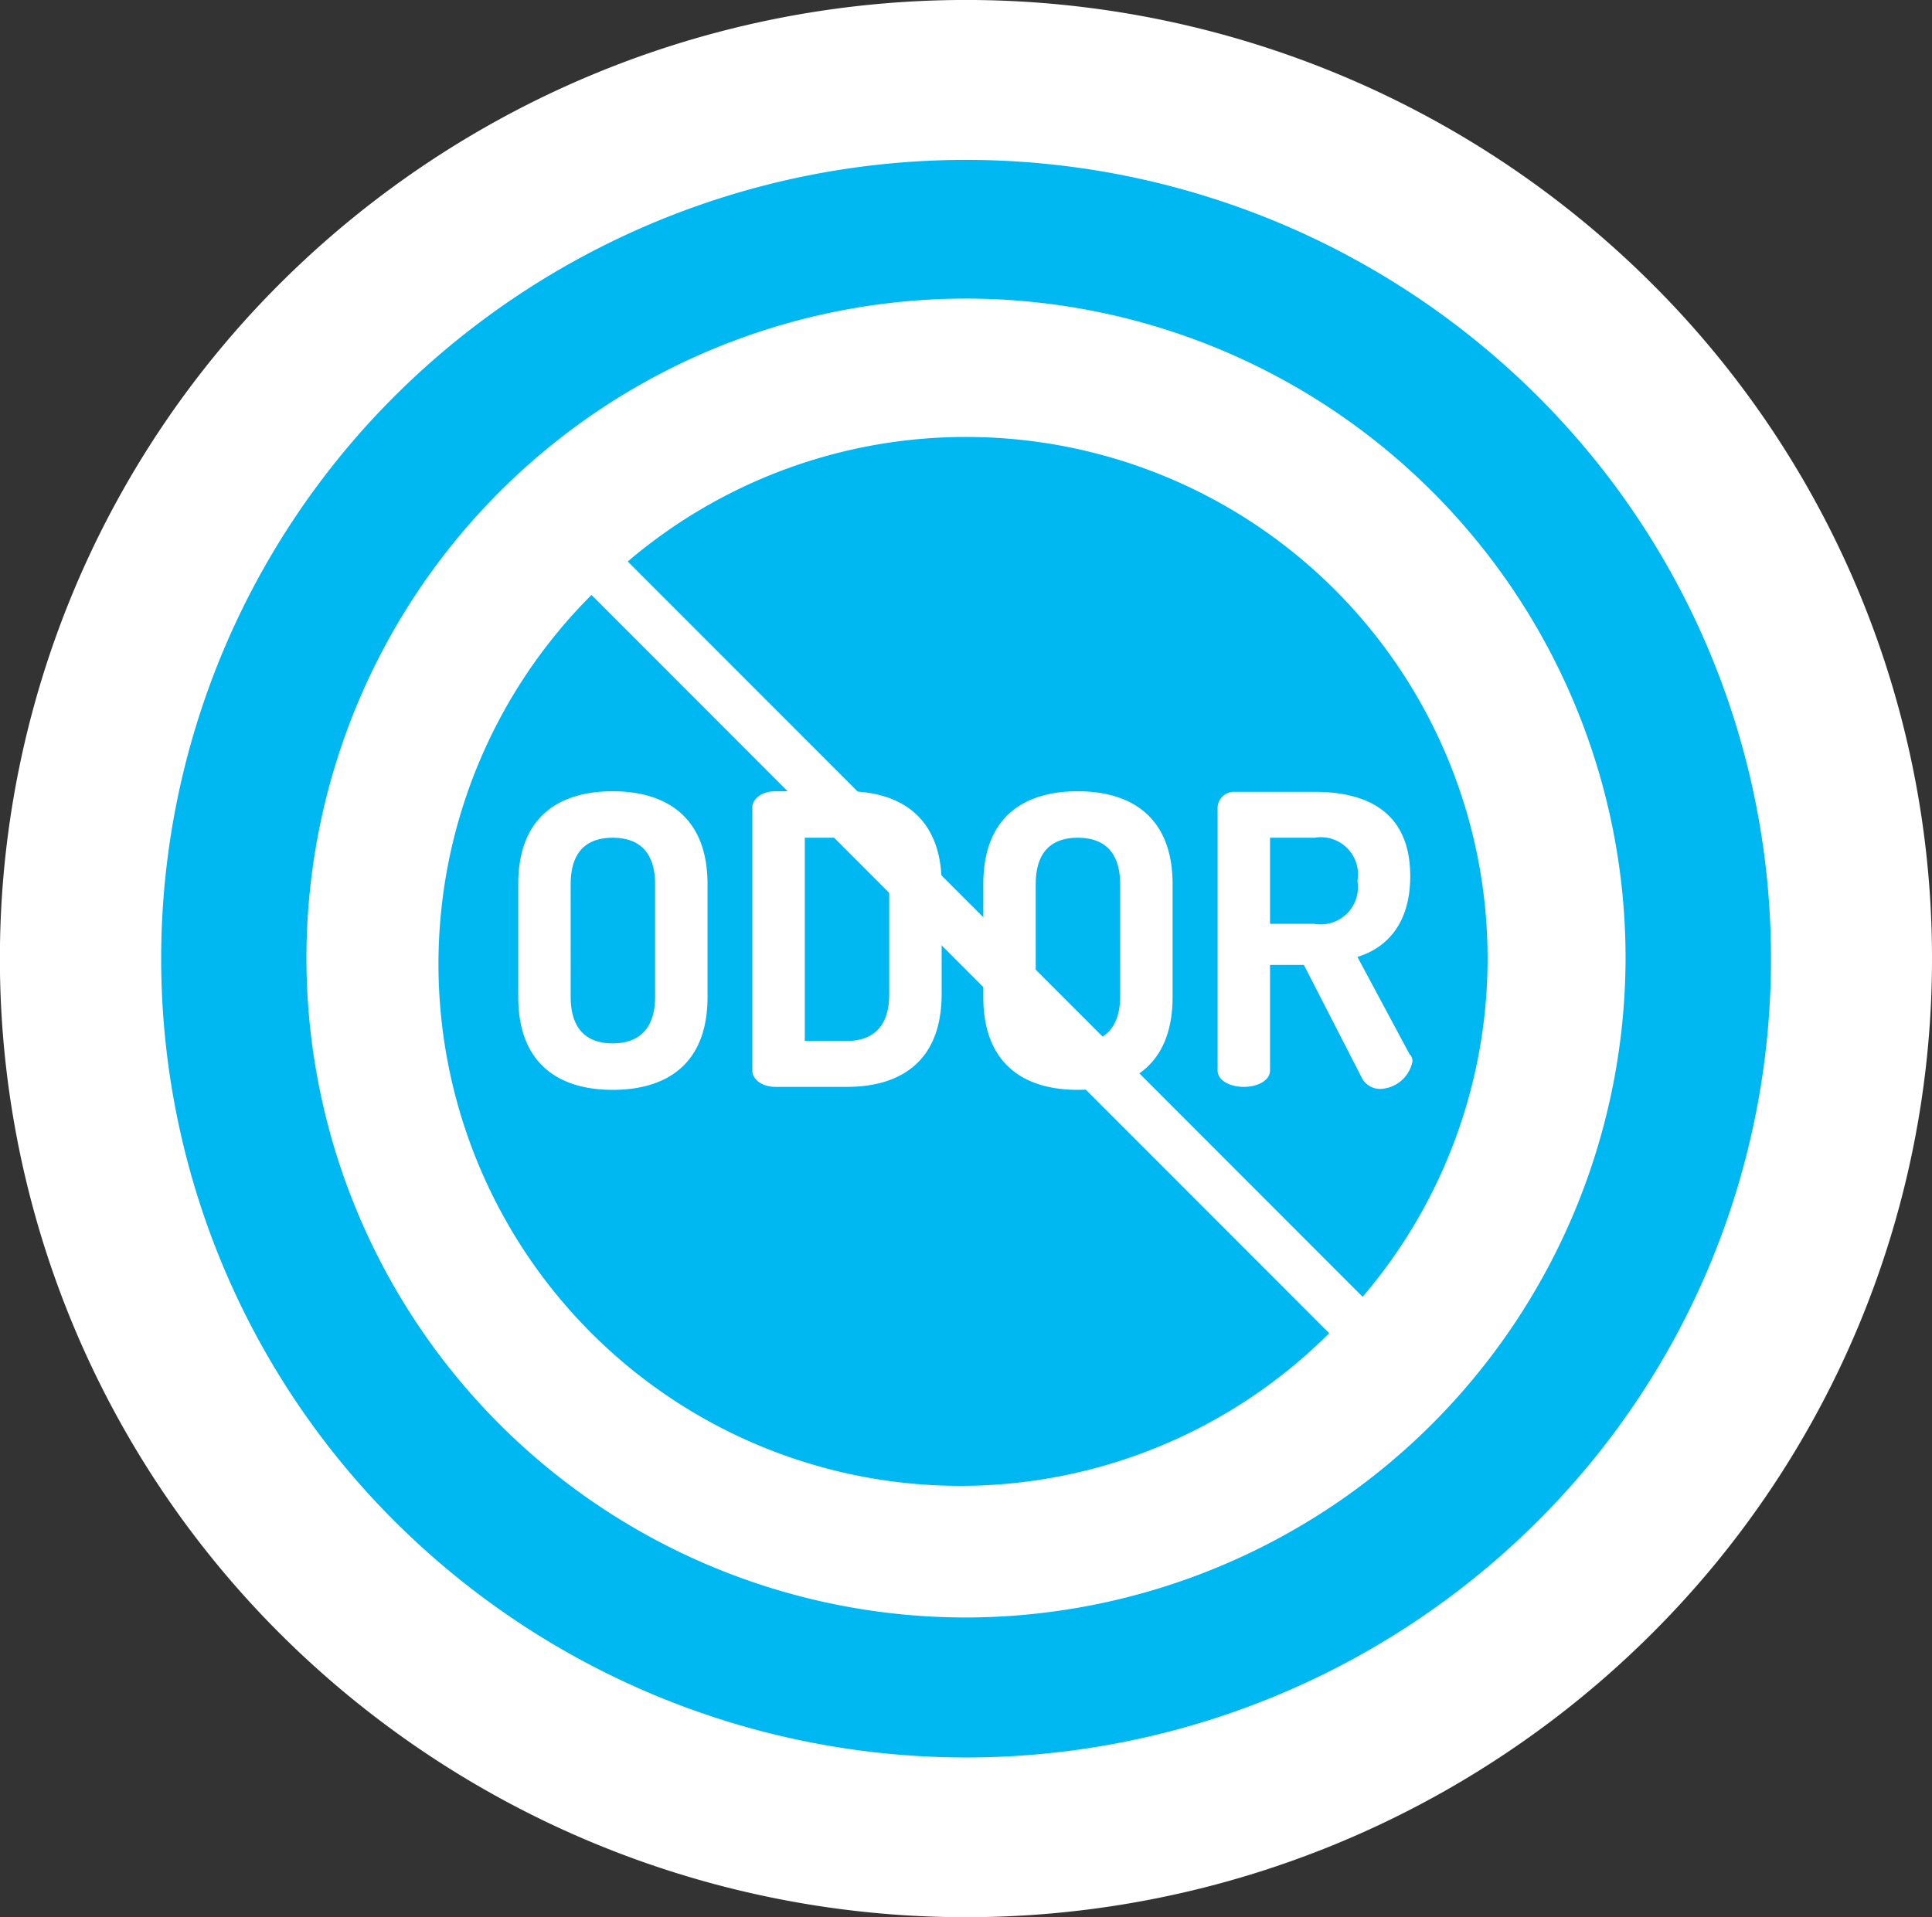 <svg xmlns="http://www.w3.org/2000/svg" xmlns:xlink="http://www.w3.org/1999/xlink" viewBox="0 0 103.9 103.12"><rect x="0" y="0" width="103.9" height="103.12" fill="#333333" stroke="none"/><defs><style>.cls-1{fill:none;}.cls-2{clip-path:url(#clip-path);}.cls-3{fill:#fff;}.cls-4{fill:#00b8f1;}</style><clipPath id="clip-path" transform="translate(0 0)"><rect class="cls-1" width="103.9" height="103.13"/></clipPath></defs><title>Asset 11</title><g id="Layer_2" data-name="Layer 2"><g id="Layer_1-2" data-name="Layer 1"><g class="cls-2"><path class="cls-3" d="M103.9,51.56A51.19,51.19,0,0,0,88.69,15.11a52.23,52.23,0,0,0-73.49,0,51.29,51.29,0,0,0,0,72.9,52.23,52.23,0,0,0,73.49,0A51.2,51.2,0,0,0,103.9,51.56" transform="translate(0 0)"/><path class="cls-4" d="M95.24,51.56A42.65,42.65,0,0,0,82.57,21.19a43.52,43.52,0,0,0-61.23,0,42.74,42.74,0,0,0,0,60.75,43.52,43.52,0,0,0,61.23,0A42.66,42.66,0,0,0,95.24,51.56" transform="translate(0 0)"/><path class="cls-3" d="M35.23,53.62c0,1.71-.87,2.5-2.28,2.5s-2.26-.78-2.26-2.5V47.56c0-1.72.83-2.5,2.26-2.5s2.28.78,2.28,2.5Zm2.82,0V47.56c0-3.63-2.24-5-5.1-5s-5.08,1.35-5.08,5v6.06c0,3.63,2.22,5,5.08,5s5.1-1.35,5.1-5m9.77-.13c0,1.7-.85,2.5-2.28,2.5H43.28V45.06h2.26c1.43,0,2.28.8,2.28,2.5Zm2.82,0V47.56c0-3.63-2.24-5-5.1-5H41.7c-.74,0-1.24.41-1.24.87V57.59c0,.45.5.87,1.24.87h3.84c2.87,0,5.1-1.35,5.1-5m9.6.13c0,1.71-.87,2.5-2.28,2.5s-2.26-.78-2.26-2.5V47.56c0-1.72.83-2.5,2.26-2.5s2.28.78,2.28,2.5Zm2.82,0V47.56c0-3.63-2.24-5-5.1-5s-5.08,1.35-5.08,5v6.06c0,3.63,2.21,5,5.08,5s5.1-1.35,5.1-5m7.62-3.93H68.3V45.06h2.39A2,2,0,0,1,73,47.39a2,2,0,0,1-2.32,2.3m5.15,7.06L73,51.47c1.63-.5,2.84-1.85,2.84-4.34,0-3.45-2.3-4.54-5.15-4.54h-4.3a.88.88,0,0,0-.91.87V57.57c0,.58.72.89,1.41.89s1.41-.31,1.41-.89V51.9h1.82l3.08,6a1.11,1.11,0,0,0,1,.67,1.83,1.83,0,0,0,1.76-1.48.59.59,0,0,0-.11-.35" transform="translate(0 0)"/><path class="cls-3" d="M80,51.56a28,28,0,0,1-6.72,18.19L33.76,30.2A28.05,28.05,0,0,1,80,51.56M31.81,32,71.48,71.71A28.06,28.06,0,0,1,31.81,32M87.42,51.56A35.47,35.47,0,1,0,52,87,35.53,35.53,0,0,0,87.42,51.56" transform="translate(0 0)"/></g></g></g></svg>